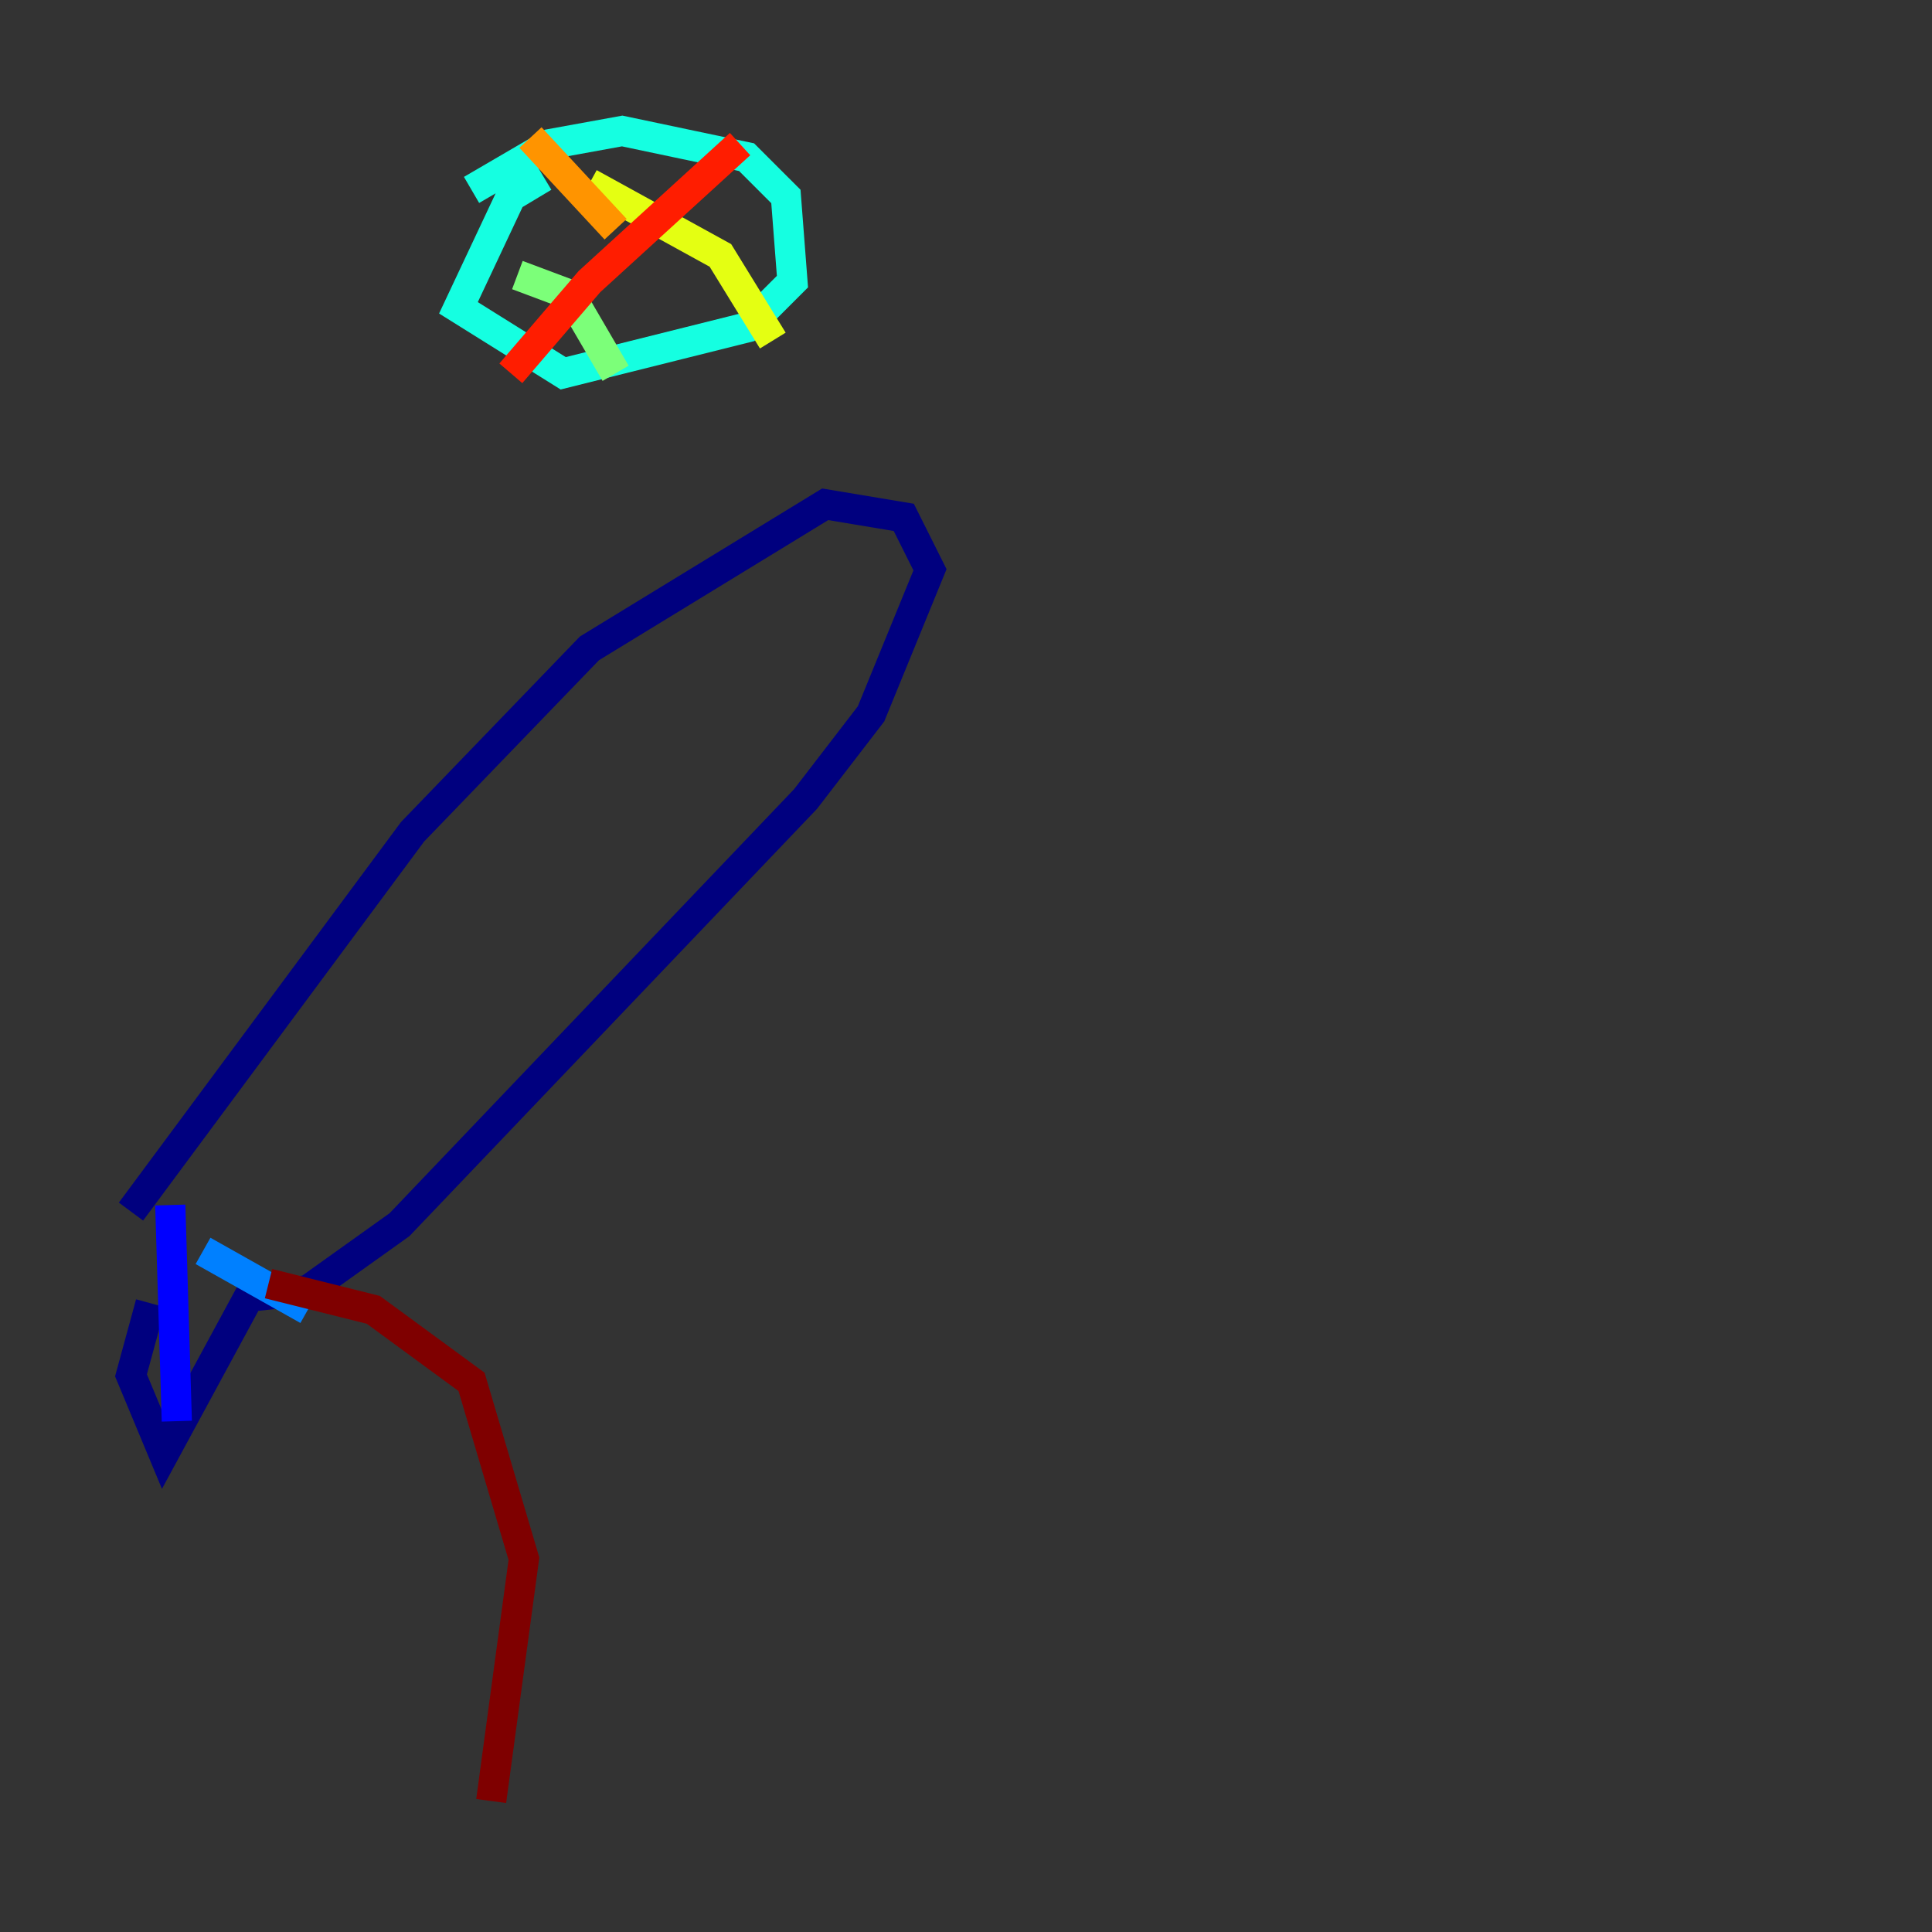 <?xml version="1.0" encoding="utf-8" ?>
<svg baseProfile="tiny" height="128" version="1.2" viewBox="0,0,128,128" width="128" xmlns="http://www.w3.org/2000/svg" xmlns:ev="http://www.w3.org/2001/xml-events" xmlns:xlink="http://www.w3.org/1999/xlink"><rect x="0" y="0" width="128" height="128" fill="#333333" stroke="none"/><defs /><polyline fill="none" points="8.678,80.271 27.336,55.105 39.051,42.956 54.671,33.41 59.878,34.278 61.614,37.749 57.709,47.295 53.37,52.936 26.468,81.139 20.393,85.478 16.488,85.912 10.848,96.325 8.678,91.119 9.98,86.346" stroke="#00007f" stroke-width="2" /><polyline fill="none" points="11.715,94.156 11.281,79.837" stroke="#0000ff" stroke-width="2" /><polyline fill="none" points="13.451,82.875 20.393,86.78" stroke="#0080ff" stroke-width="2" /><polyline fill="none" points="36.014,11.715 33.844,13.017 30.373,20.393 37.315,24.732 49.464,21.695 52.502,18.658 52.068,13.017 49.464,10.414 41.22,8.678 36.447,9.546 31.241,12.583" stroke="#15ffe1" stroke-width="2" /><polyline fill="none" points="34.278,18.224 37.749,19.525 40.786,24.732" stroke="#7cff79" stroke-width="2" /><polyline fill="none" points="39.051,12.149 47.729,16.922 51.2,22.563" stroke="#e4ff12" stroke-width="2" /><polyline fill="none" points="40.786,15.186 35.146,9.112" stroke="#ff9400" stroke-width="2" /><polyline fill="none" points="33.844,24.732 39.051,18.658 49.031,9.546" stroke="#ff1d00" stroke-width="2" /><polyline fill="none" points="17.79,85.044 24.732,86.78 31.241,91.552 34.712,103.268 32.542,119.322" stroke="#7f0000" stroke-width="2" /></svg>